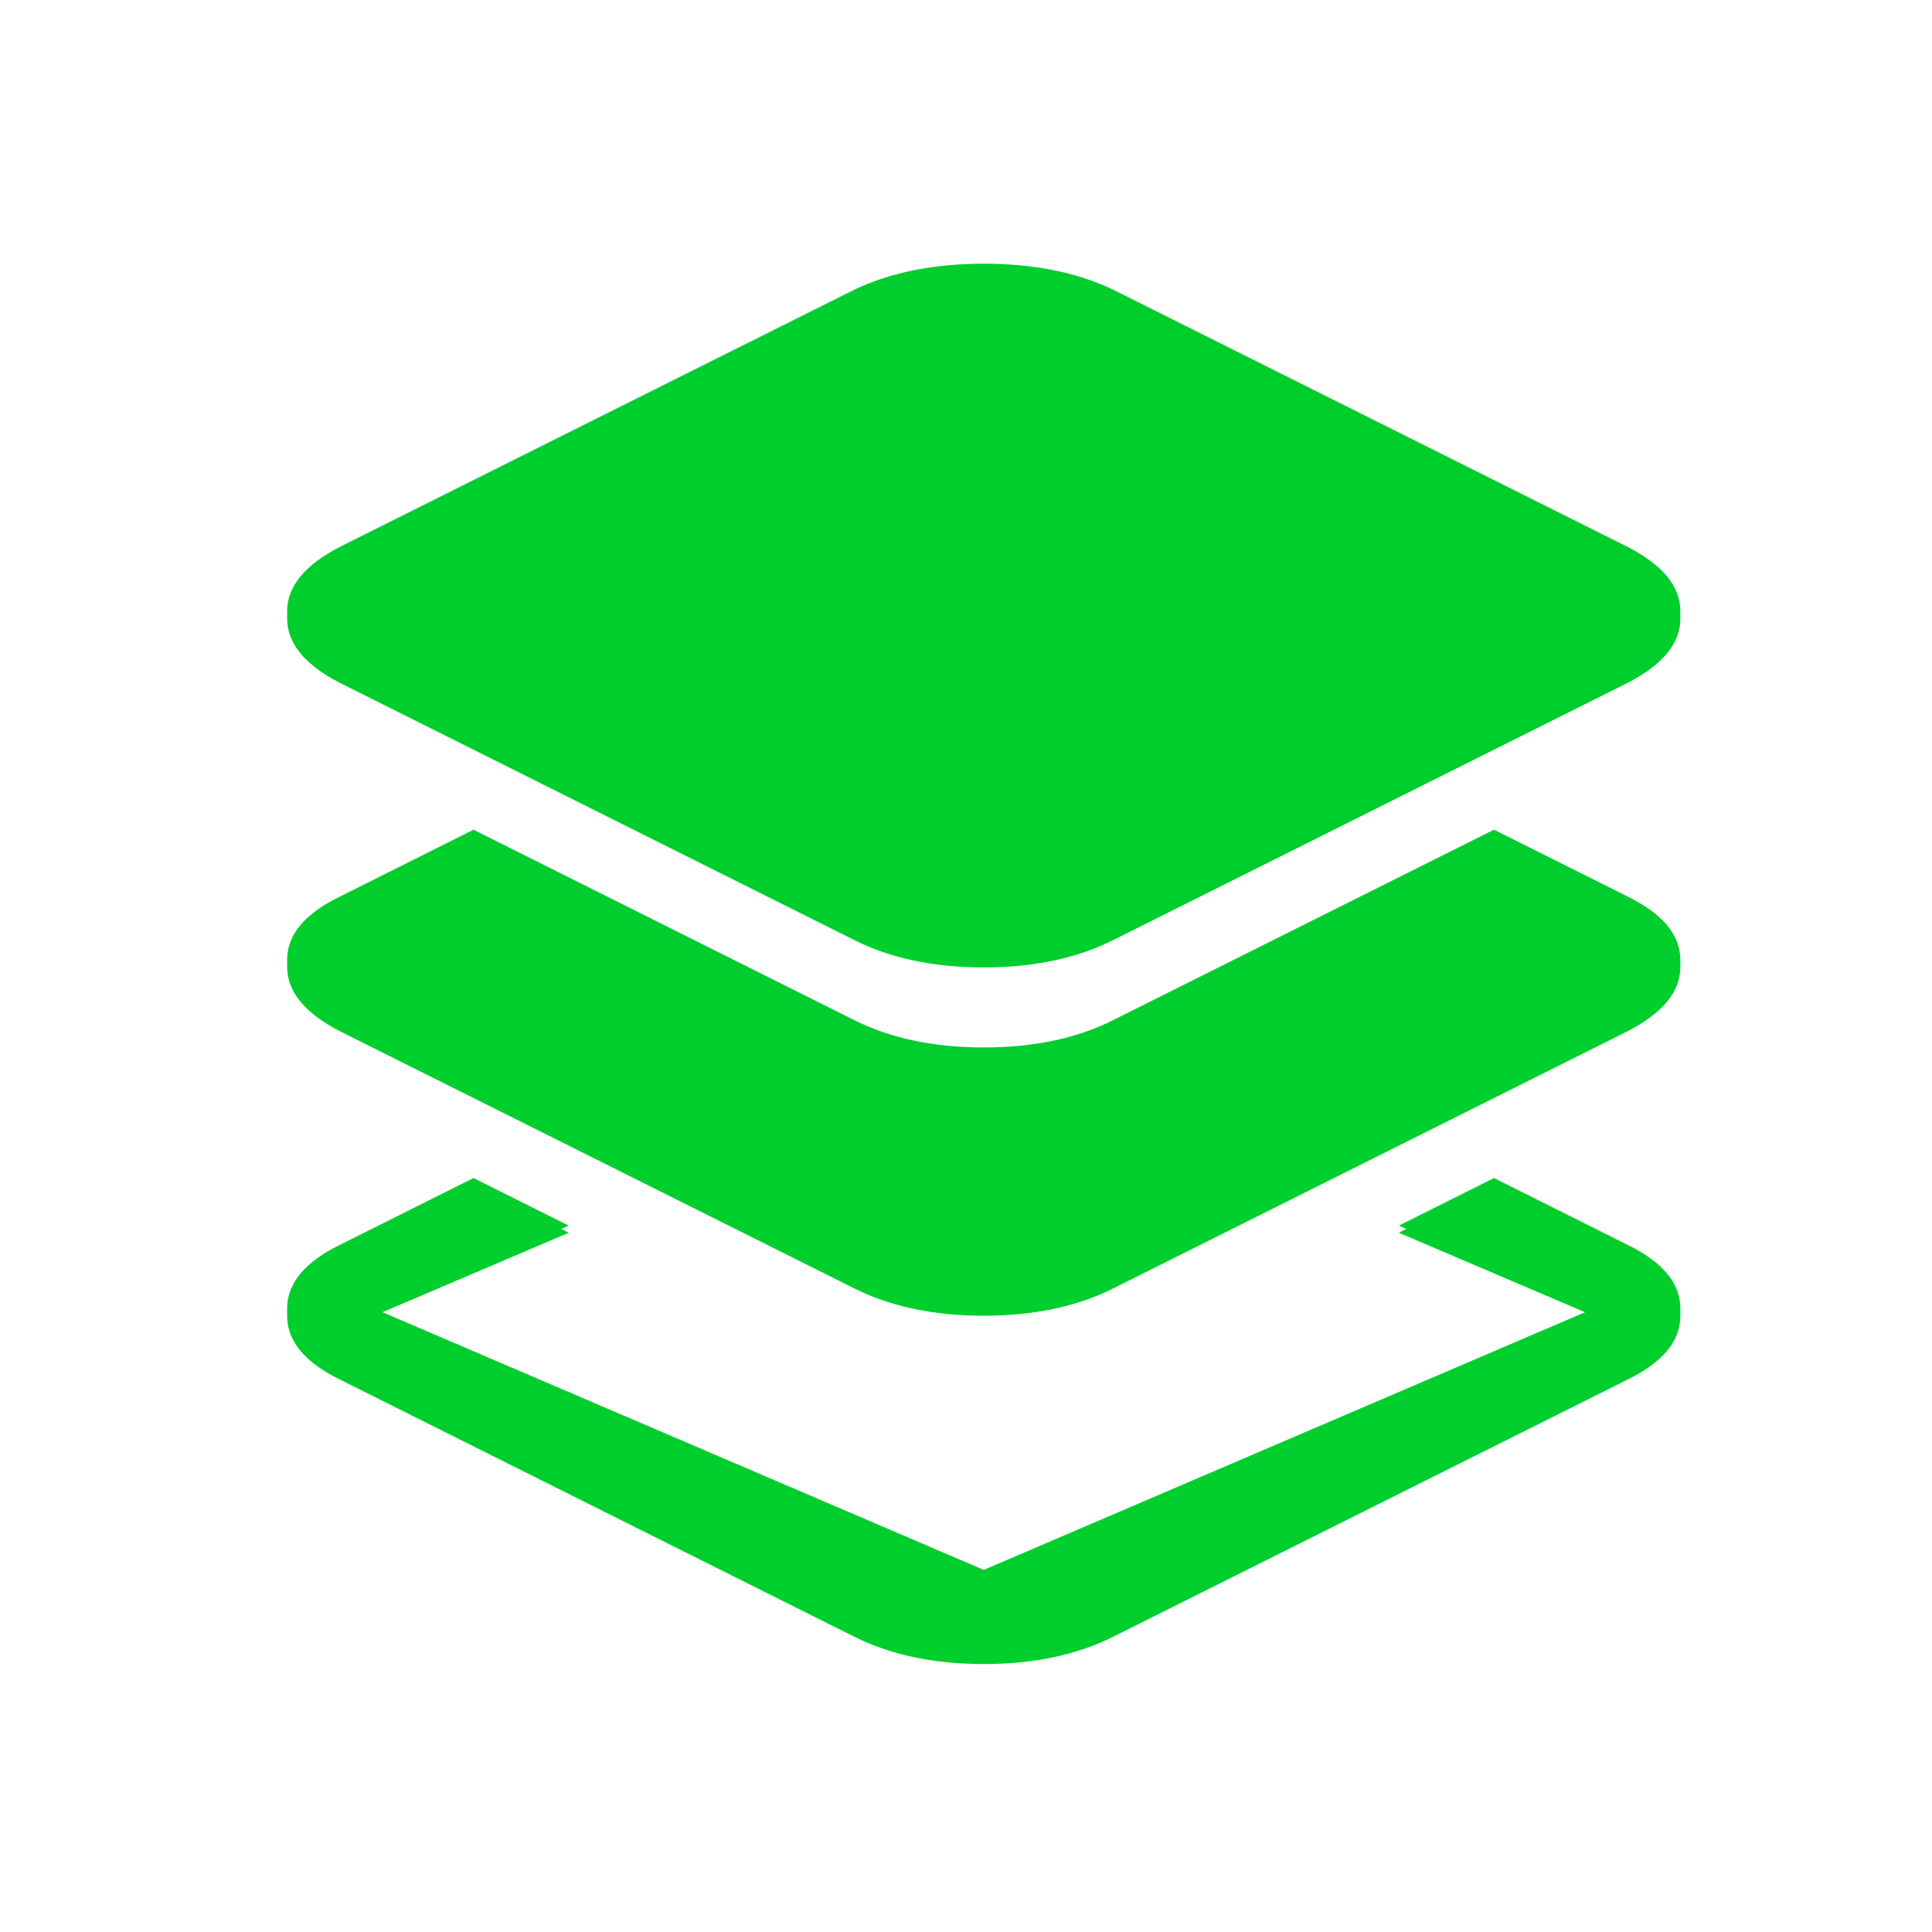 <svg width="52" height="52" viewBox="0 0 52 52" fill="none" xmlns="http://www.w3.org/2000/svg">
<path d="M43.8 27.759L29.957 34.68C28.981 35.168 27.821 35.413 26.478 35.413C25.135 35.413 23.976 35.168 22.999 34.68L9.156 27.759C8.204 27.27 7.728 26.691 7.728 26.019C7.728 25.348 8.204 24.768 9.156 24.28L12.745 22.522L15.309 23.804L10.072 26.038L26.478 33.069L42.884 26.038L37.648 23.804L40.211 22.522L43.8 24.28C44.752 24.768 45.228 25.348 45.228 26.019C45.228 26.691 44.752 27.27 43.8 27.759ZM43.8 18.384L29.957 25.305C28.981 25.793 27.821 26.038 26.478 26.038C25.135 26.038 23.976 25.793 22.999 25.305L9.156 18.384C8.204 17.895 7.728 17.316 7.728 16.644C7.728 15.973 8.204 15.393 9.156 14.905L22.999 7.983C23.976 7.519 25.135 7.288 26.478 7.288C27.821 7.288 28.981 7.519 29.957 7.983L43.8 14.905C44.752 15.393 45.228 15.973 45.228 16.644C45.228 17.316 44.752 17.895 43.8 18.384ZM9.156 33.691L12.745 31.897L15.309 33.179L10.072 35.413L26.478 42.444L42.884 35.413L37.648 33.179L40.211 31.897L43.8 33.691C44.752 34.155 45.228 34.729 45.228 35.413C45.228 36.096 44.752 36.67 43.8 37.134L29.957 44.055C28.981 44.543 27.821 44.788 26.478 44.788C25.135 44.788 23.976 44.543 22.999 44.055L9.156 37.134C8.204 36.67 7.728 36.096 7.728 35.413C7.728 34.729 8.204 34.155 9.156 33.691Z" fill="#00CE2D"/>
<path d="M43.8 27.569L29.957 34.491C28.981 34.979 27.821 35.223 26.478 35.223C25.135 35.223 23.976 34.979 22.999 34.491L9.156 27.569C8.204 27.081 7.728 26.501 7.728 25.83C7.728 25.158 8.204 24.591 9.156 24.127L12.745 22.332L22.999 27.459C23.976 27.948 25.135 28.192 26.478 28.192C27.821 28.192 28.981 27.948 29.957 27.459L40.211 22.332L43.8 24.127C44.752 24.591 45.228 25.165 45.228 25.848C45.228 26.532 44.752 27.105 43.8 27.569ZM43.8 18.194L29.957 25.116C28.981 25.604 27.821 25.848 26.478 25.848C25.135 25.848 23.976 25.604 22.999 25.116L9.156 18.194C8.204 17.706 7.728 17.126 7.728 16.455C7.728 15.783 8.204 15.204 9.156 14.715L22.999 7.794C23.976 7.33 25.135 7.098 26.478 7.098C27.821 7.098 28.981 7.33 29.957 7.794L43.8 14.715C44.752 15.204 45.228 15.783 45.228 16.455C45.228 17.126 44.752 17.706 43.8 18.194ZM26.478 9.442L10.072 16.473L26.478 23.504L42.884 16.473L26.478 9.442ZM9.156 33.502L12.745 31.707L15.309 32.989L10.072 35.223L26.478 42.254L42.884 35.223L37.648 32.989L40.211 31.707L43.8 33.502C44.752 33.966 45.228 34.54 45.228 35.223C45.228 35.907 44.752 36.48 43.8 36.944L29.957 43.866C28.981 44.354 27.821 44.598 26.478 44.598C25.135 44.598 23.976 44.354 22.999 43.866L9.156 36.944C8.204 36.48 7.728 35.907 7.728 35.223C7.728 34.54 8.204 33.966 9.156 33.502Z" fill="#00CE2D"/>
</svg>
